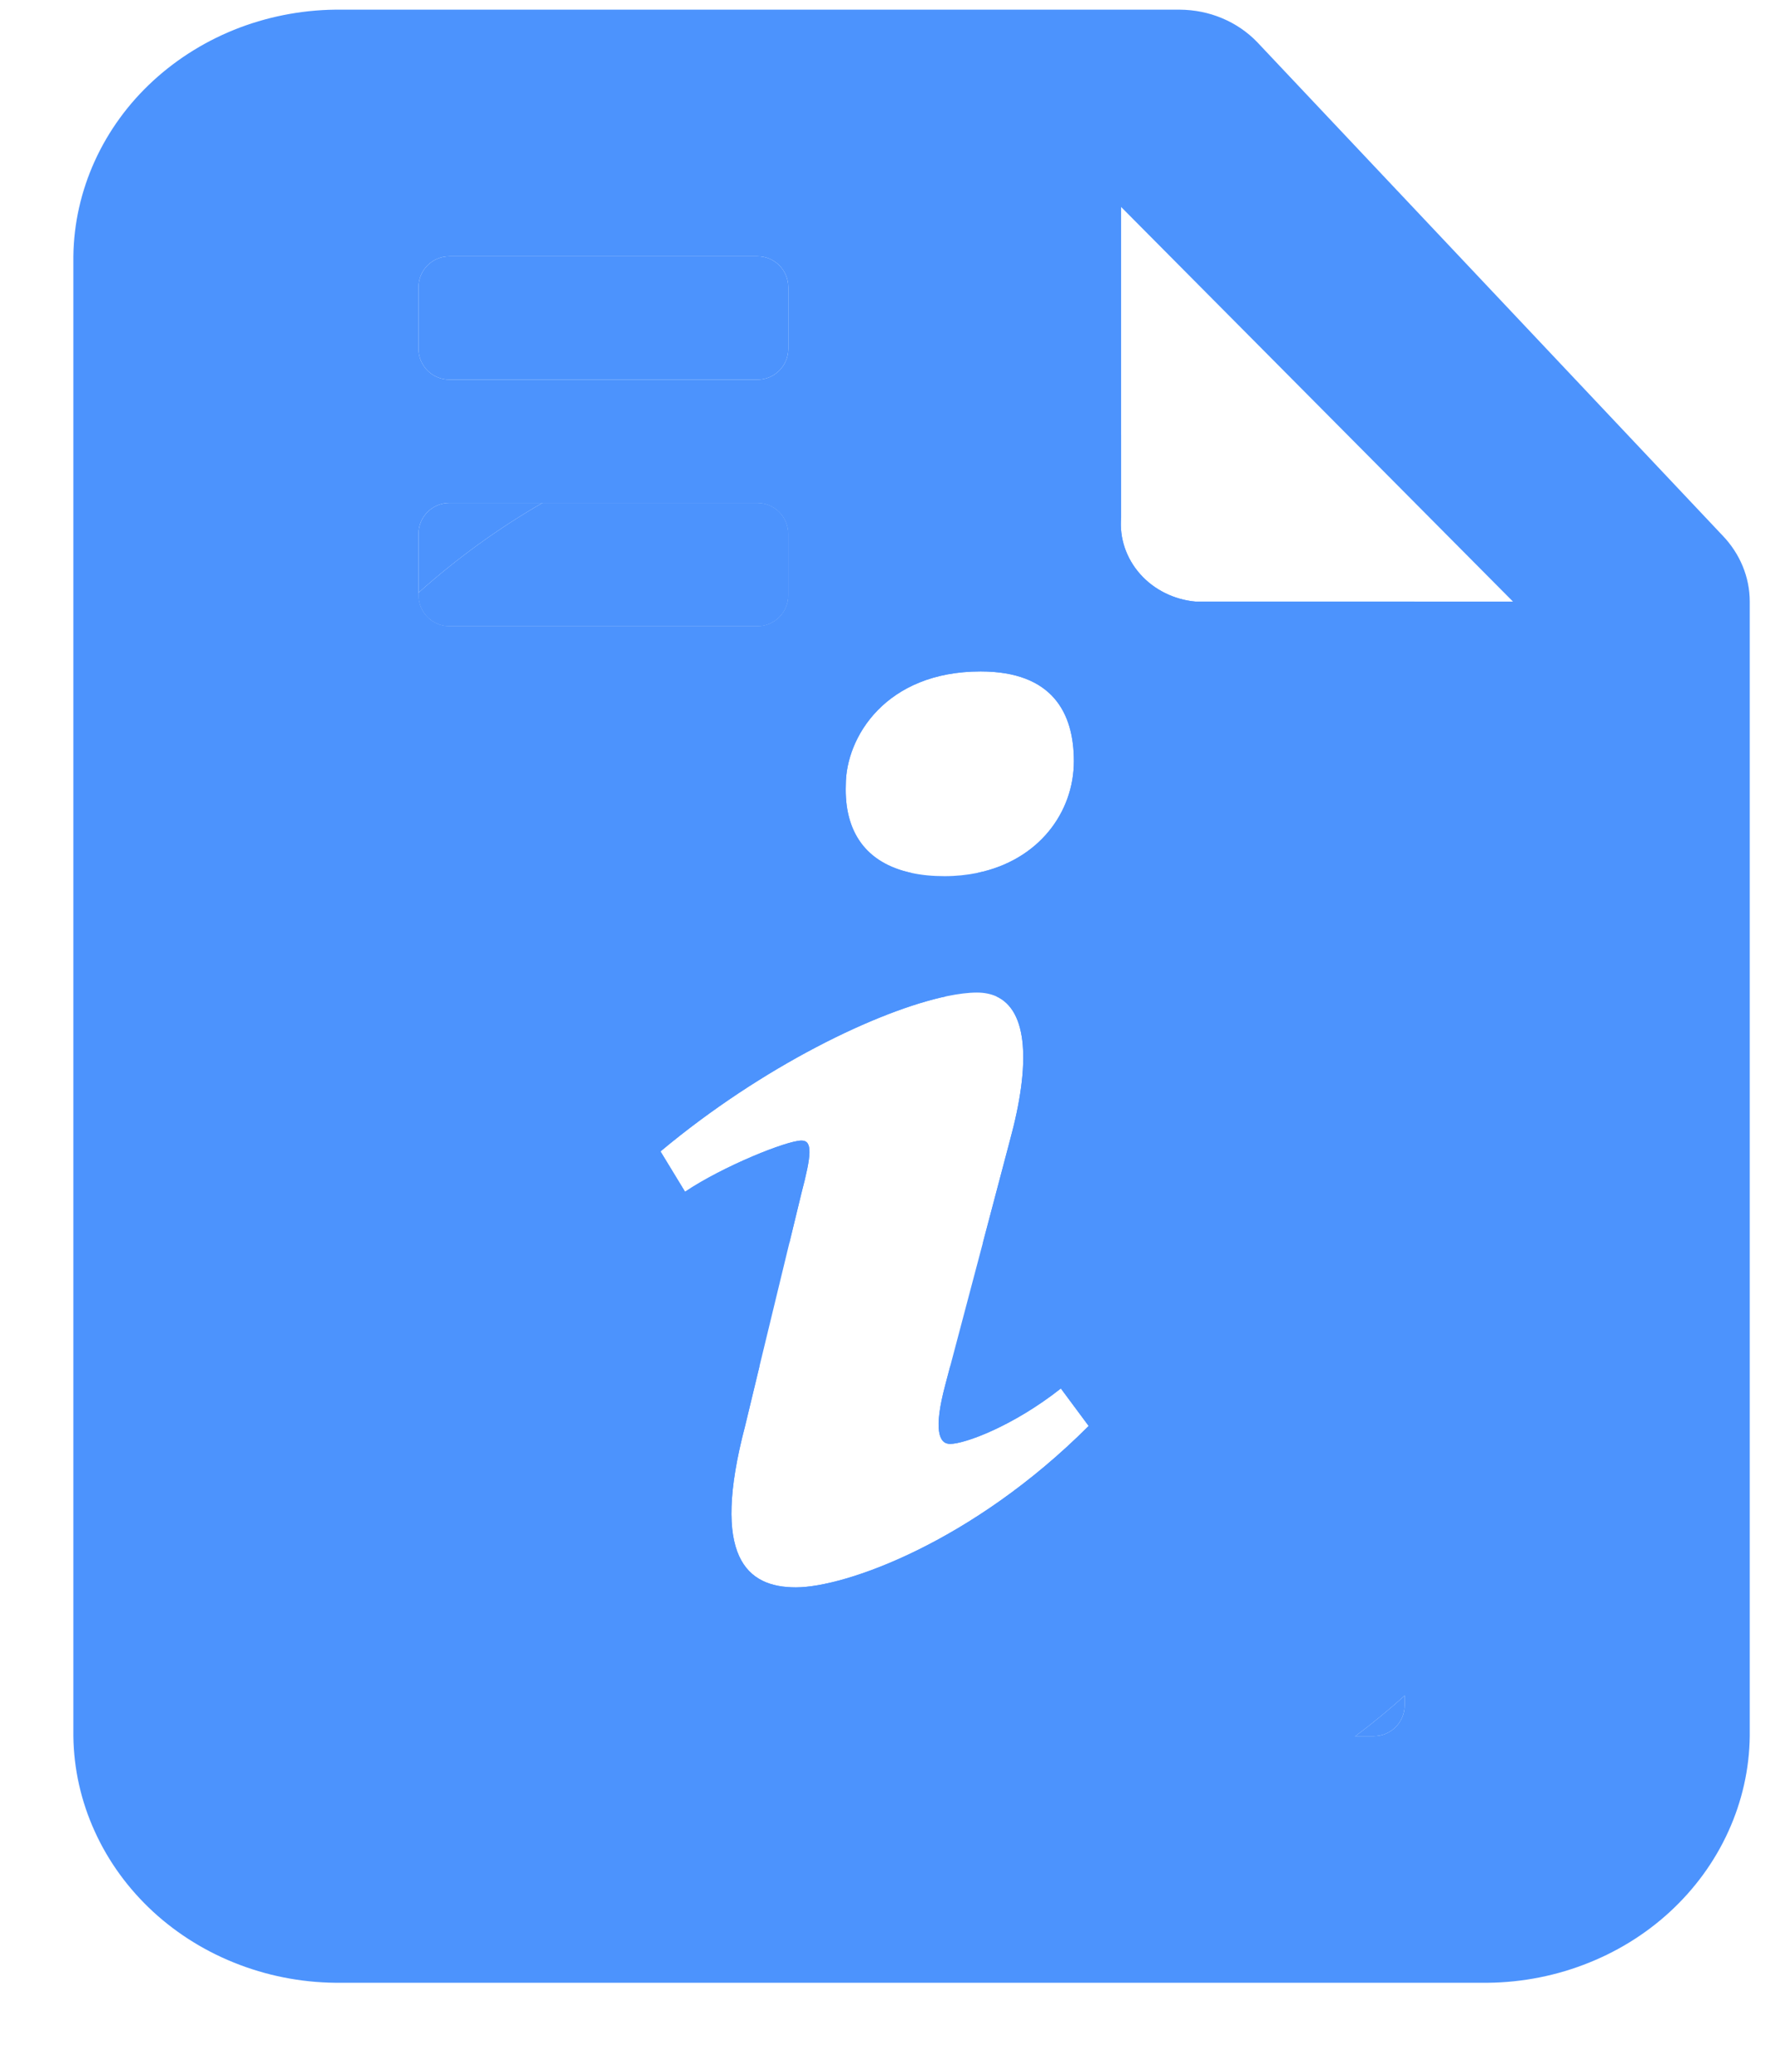 <svg width="18" height="21" viewBox="0 0 18 21" fill="none" xmlns="http://www.w3.org/2000/svg">
<path fill-rule="evenodd" clip-rule="evenodd" d="M4.244 6.008C2.71 7.381 1.744 9.377 1.744 11.598C1.744 12.583 1.938 13.558 2.315 14.468C2.692 15.378 3.244 16.205 3.941 16.902C4.637 17.598 5.464 18.151 6.374 18.527C7.284 18.904 8.26 19.098 9.245 19.098C10.933 19.098 12.491 18.54 13.745 17.598C13.917 17.469 14.084 17.332 14.244 17.188C15.778 15.815 16.744 13.819 16.744 11.598C16.744 9.425 15.82 7.468 14.343 6.098H12.123C11.905 6.078 11.703 5.978 11.562 5.819C11.421 5.66 11.351 5.455 11.369 5.248V4.403C10.695 4.205 9.982 4.098 9.245 4.098C7.881 4.098 6.602 4.462 5.5 5.098H7.682C7.854 5.098 7.994 5.238 7.994 5.411V6.036C7.994 6.208 7.854 6.348 7.682 6.348H4.557C4.384 6.348 4.244 6.208 4.244 6.036V6.008ZM9.944 6.806C10.676 6.806 10.89 7.23 10.89 7.715C10.89 8.234 10.534 8.72 9.911 8.848C9.807 8.869 9.697 8.881 9.579 8.881C9.455 8.881 9.343 8.87 9.243 8.848C8.78 8.749 8.561 8.43 8.577 7.957C8.577 7.472 8.983 6.806 9.944 6.806ZM8.071 16.09C7.571 16.09 7.206 15.786 7.556 14.454L7.702 13.848L8.005 12.598L8.128 12.091C8.227 11.713 8.244 11.561 8.128 11.561C7.979 11.561 7.33 11.822 6.947 12.08L6.698 11.671C7.736 10.804 8.908 10.243 9.6 10.098C9.717 10.074 9.82 10.061 9.907 10.061C9.98 10.061 10.044 10.074 10.1 10.098C10.424 10.241 10.453 10.785 10.241 11.561L9.967 12.598L9.636 13.848L9.584 14.045C9.468 14.484 9.518 14.636 9.634 14.636C9.784 14.636 10.275 14.455 10.758 14.074L11.04 14.454C9.859 15.635 8.57 16.09 8.071 16.09Z" fill="#4C93FD"/>
<path fill-rule="evenodd" clip-rule="evenodd" d="M17.468 5.428L12.75 0.428C12.651 0.325 12.53 0.242 12.394 0.185C12.259 0.128 12.112 0.099 11.964 0.098H3.464C3.111 0.094 2.761 0.156 2.433 0.279C2.105 0.403 1.807 0.586 1.554 0.818C1.301 1.05 1.1 1.327 0.961 1.632C0.822 1.938 0.748 2.266 0.744 2.598V17.598C0.748 17.931 0.822 18.259 0.961 18.564C1.1 18.87 1.301 19.146 1.554 19.379C1.807 19.611 2.105 19.794 2.433 19.917C2.761 20.041 3.111 20.102 3.464 20.098H15.024C15.377 20.102 15.727 20.041 16.055 19.917C16.383 19.794 16.682 19.611 16.934 19.379C17.187 19.146 17.388 18.87 17.527 18.564C17.666 18.259 17.74 17.931 17.744 17.598V6.098C17.744 5.85 17.645 5.612 17.468 5.428ZM11.562 5.819C11.703 5.978 11.905 6.078 12.123 6.098H14.343H15.343L11.369 2.098V4.403V5.248C11.351 5.455 11.421 5.66 11.562 5.819ZM4.557 2.598C4.384 2.598 4.244 2.738 4.244 2.911V3.536C4.244 3.708 4.384 3.848 4.557 3.848H7.682C7.854 3.848 7.994 3.708 7.994 3.536V2.911C7.994 2.738 7.854 2.598 7.682 2.598H4.557ZM4.244 5.411C4.244 5.238 4.384 5.098 4.557 5.098H5.5H7.682C7.854 5.098 7.994 5.238 7.994 5.411V6.036C7.994 6.208 7.854 6.348 7.682 6.348H4.557C4.384 6.348 4.244 6.208 4.244 6.036V6.008V5.411ZM14.244 13.223V9.473C14.244 9.128 13.964 8.848 13.619 8.848H9.911C10.534 8.72 10.89 8.234 10.89 7.715C10.89 7.23 10.676 6.806 9.944 6.806C8.983 6.806 8.577 7.472 8.577 7.957C8.561 8.43 8.78 8.749 9.243 8.848H4.869C4.524 8.848 4.244 9.128 4.244 9.473V13.223C4.244 13.569 4.524 13.848 4.869 13.848H7.702L7.556 14.454C7.206 15.786 7.571 16.09 8.071 16.09C8.57 16.09 9.859 15.635 11.04 14.454L10.758 14.074C10.275 14.455 9.784 14.636 9.634 14.636C9.518 14.636 9.468 14.484 9.584 14.045L9.636 13.848H13.619C13.964 13.848 14.244 13.569 14.244 13.223ZM12.994 10.098H10.1C10.424 10.241 10.453 10.785 10.241 11.561L9.967 12.598H12.994V10.098ZM6.698 11.671C7.736 10.804 8.908 10.243 9.6 10.098H5.494V12.598H8.005L8.128 12.091C8.227 11.713 8.244 11.561 8.128 11.561C7.979 11.561 7.33 11.822 6.947 12.08L6.698 11.671ZM14.244 17.286C14.244 17.458 14.104 17.598 13.932 17.598H13.745H10.807C10.634 17.598 10.494 17.458 10.494 17.286V16.661C10.494 16.488 10.634 16.348 10.807 16.348H13.932C14.104 16.348 14.244 16.488 14.244 16.661V17.188V17.286Z" fill="#4C93FD"/>
<path d="M13.932 17.598C14.104 17.598 14.244 17.458 14.244 17.286V17.188C14.084 17.332 13.917 17.469 13.745 17.598H13.932Z" fill="#4C93FD"/>
<path d="M4.244 2.911C4.244 2.738 4.384 2.598 4.557 2.598H7.682C7.854 2.598 7.994 2.738 7.994 2.911V3.536C7.994 3.708 7.854 3.848 7.682 3.848H4.557C4.384 3.848 4.244 3.708 4.244 3.536V2.911Z" fill="#4C93FD"/>
<path d="M7.994 5.411C7.994 5.238 7.854 5.098 7.682 5.098H5.5C5.05 5.358 4.629 5.663 4.244 6.008V6.036C4.244 6.208 4.384 6.348 4.557 6.348H7.682C7.854 6.348 7.994 6.208 7.994 6.036V5.411Z" fill="#4C93FD"/>
<path d="M4.557 5.098C4.384 5.098 4.244 5.238 4.244 5.411V6.008C4.629 5.663 5.05 5.358 5.5 5.098H4.557Z" fill="#4C93FD"/>
</svg>
